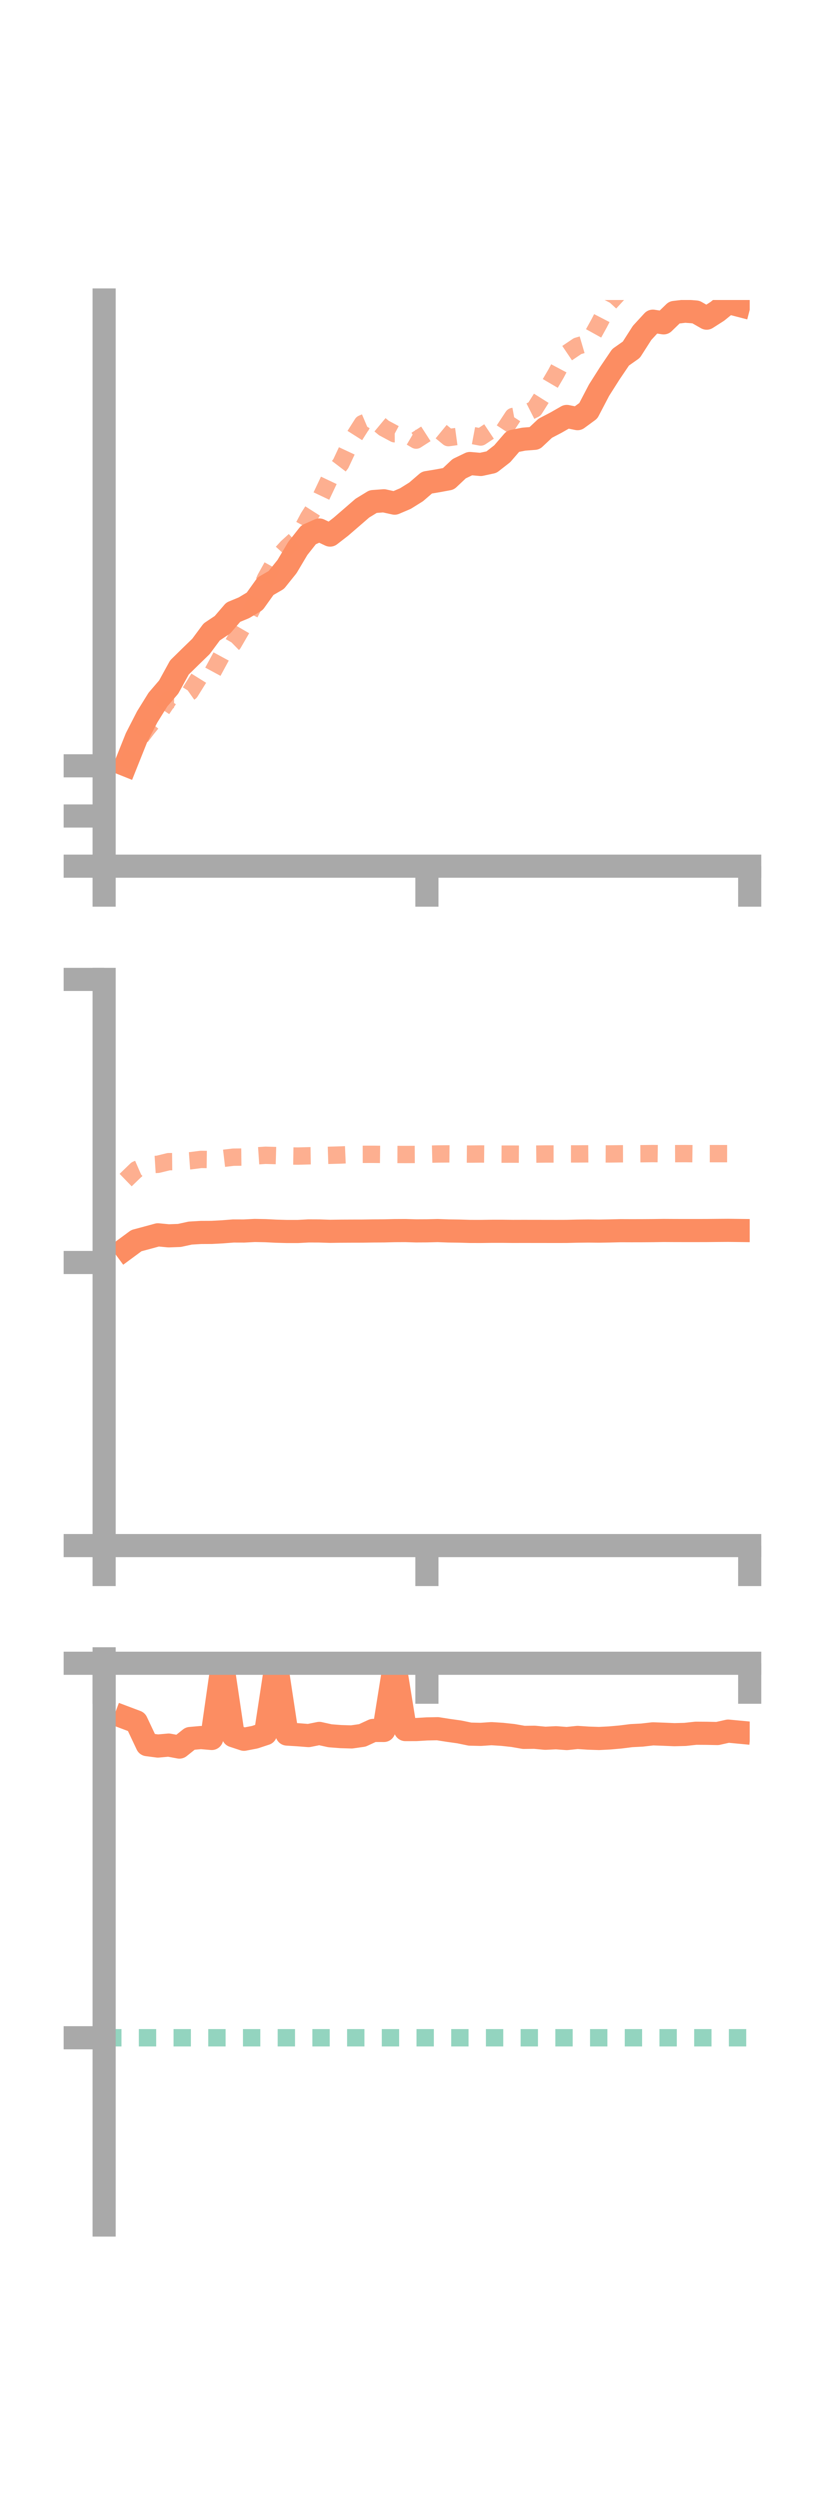<?xml version="1.0" encoding="utf-8" standalone="no"?>
<!DOCTYPE svg PUBLIC "-//W3C//DTD SVG 1.1//EN"
  "http://www.w3.org/Graphics/SVG/1.1/DTD/svg11.dtd">
<!-- Created with matplotlib (https://matplotlib.org/) -->
<svg height="216pt" version="1.1" viewBox="0 0 72 216" width="72pt" xmlns="http://www.w3.org/2000/svg" xmlns:xlink="http://www.w3.org/1999/xlink">
 <defs>
  <style type="text/css">*{stroke-linecap:butt;stroke-linejoin:round;}</style>
 </defs>
 <g id="figure_1">
  <g id="patch_1">
   <path d="M 0 216 
L 72 216 
L 72 0 
L 0 0 
z
" style="fill:none;"/>
  </g>
  <g id="axes_1">
   <g id="patch_2">
    <path d="M 9 74.838 
L 64.8 74.838 
L 64.8 25.92 
L 9 25.92 
z
" style="fill:none;"/>
   </g>
   <g id="matplotlib.axis_1">
    <g id="xtick_1">
     <g id="line2d_1">
      <defs>
       <path d="M 0 0 
L 0 3.5 
" id="mcf2897848e" style="stroke:#a9a9a9;stroke-width:2;"/>
      </defs>
      <g>
       <use style="fill:#a9a9a9;stroke:#a9a9a9;stroke-width:2;" x="9" xlink:href="#mcf2897848e" y="74.838"/>
      </g>
     </g>
    </g>
    <g id="xtick_2">
     <g id="line2d_2">
      <g>
       <use style="fill:#a9a9a9;stroke:#a9a9a9;stroke-width:2;" x="36.9" xlink:href="#mcf2897848e" y="74.838"/>
      </g>
     </g>
    </g>
    <g id="xtick_3">
     <g id="line2d_3">
      <g>
       <use style="fill:#a9a9a9;stroke:#a9a9a9;stroke-width:2;" x="64.8" xlink:href="#mcf2897848e" y="74.838"/>
      </g>
     </g>
    </g>
   </g>
   <g id="matplotlib.axis_2">
    <g id="ytick_1">
     <g id="line2d_4">
      <defs>
       <path d="M 0 0 
L -3.5 0 
" id="ma3426a55da" style="stroke:#a9a9a9;stroke-width:2;"/>
      </defs>
      <g>
       <use style="fill:#a9a9a9;stroke:#a9a9a9;stroke-width:2;" x="9" xlink:href="#ma3426a55da" y="74.838"/>
      </g>
     </g>
    </g>
    <g id="ytick_2">
     <g id="line2d_5">
      <g>
       <use style="fill:#a9a9a9;stroke:#a9a9a9;stroke-width:2;" x="9" xlink:href="#ma3426a55da" y="70.502"/>
      </g>
     </g>
    </g>
    <g id="ytick_3">
     <g id="line2d_6">
      <g>
       <use style="fill:#a9a9a9;stroke:#a9a9a9;stroke-width:2;" x="9" xlink:href="#ma3426a55da" y="66.166"/>
      </g>
     </g>
    </g>
   </g>
   <g id="line2d_7">
    <path clip-path="url(#p5555b4a28a)" d="M 10.86 66.083 
L 11.79 63.755 
L 12.72 61.944 
L 13.65 60.445 
L 14.58 59.361 
L 15.51 57.668 
L 16.44 56.754 
L 17.37 55.852 
L 18.3 54.599 
L 19.23 53.977 
L 20.16 52.895 
L 21.09 52.509 
L 22.02 51.95 
L 22.95 50.65 
L 23.88 50.11 
L 24.81 48.951 
L 25.74 47.386 
L 26.67 46.208 
L 27.6 45.792 
L 28.53 46.231 
L 29.46 45.512 
L 30.39 44.71 
L 31.32 43.904 
L 32.25 43.336 
L 33.18 43.268 
L 34.11 43.473 
L 35.04 43.077 
L 35.97 42.497 
L 36.9 41.697 
L 37.83 41.543 
L 38.76 41.371 
L 39.69 40.495 
L 40.62 40.048 
L 41.55 40.13 
L 42.48 39.93 
L 43.41 39.205 
L 44.34 38.128 
L 45.27 37.943 
L 46.2 37.871 
L 47.13 36.999 
L 48.06 36.514 
L 48.99 35.982 
L 49.92 36.172 
L 50.85 35.49 
L 51.78 33.71 
L 52.71 32.245 
L 53.64 30.87 
L 54.57 30.215 
L 55.5 28.762 
L 56.43 27.75 
L 57.36 27.895 
L 58.29 26.995 
L 59.22 26.885 
L 60.15 26.958 
L 61.08 27.489 
L 62.01 26.895 
L 62.94 26.137 
L 63.87 26.378 
" style="fill:none;stroke:#fc8d62;stroke-linecap:square;stroke-width:2;"/>
   </g>
   <g id="line2d_8">
    <path clip-path="url(#p5555b4a28a)" d="M 10.86 66.34 
L 11.79 64.175 
L 12.72 62.946 
L 13.65 61.806 
L 14.58 60.428 
L 15.51 60.442 
L 16.44 59.785 
L 17.37 58.293 
L 18.3 58.222 
L 19.23 56.504 
L 20.16 55.593 
L 21.09 53.988 
L 22.02 52.136 
L 22.95 49.977 
L 23.88 48.309 
L 24.81 47.289 
L 25.74 46.444 
L 26.67 44.698 
L 27.6 43.24 
L 28.53 41.274 
L 29.46 40.057 
L 30.39 38.07 
L 31.32 36.603 
L 32.25 36.207 
L 33.18 36.98 
L 34.11 37.478 
L 35.04 37.475 
L 35.97 38.025 
L 36.9 37.427 
L 37.83 37.048 
L 38.76 37.812 
L 39.69 37.685 
L 40.62 37.584 
L 41.55 37.759 
L 42.48 37.14 
L 43.41 37.4 
L 44.34 35.985 
L 45.27 35.815 
L 46.2 35.343 
L 47.13 33.868 
L 48.06 32.281 
L 48.99 30.531 
L 49.92 29.903 
L 50.85 29.63 
L 51.78 27.949 
L 52.71 26.148 
L 53.64 25.141 
L 54.57 25.565 
L 55.5 24.798 
L 56.43 23.847 
L 57.36 24.431 
L 58.29 23.907 
L 59.22 23.087 
L 60.15 23.732 
L 61.08 23.581 
L 62.01 23.457 
L 62.94 22.224 
L 63.87 21.97 
" style="fill:none;stroke:#fc8d62;stroke-dasharray:1.5,1.5;stroke-dashoffset:0;stroke-opacity:0.7;stroke-width:1.5;"/>
   </g>
   <g id="patch_3">
    <path d="M 9 74.838 
L 9 25.92 
" style="fill:none;stroke:#a9a9a9;stroke-linecap:square;stroke-linejoin:miter;stroke-width:2;"/>
   </g>
   <g id="patch_4">
    <path d="M 64.8 74.838 
L 64.8 25.92 
" style="fill:none;"/>
   </g>
   <g id="patch_5">
    <path d="M 9 74.838 
L 64.8 74.838 
" style="fill:none;stroke:#a9a9a9;stroke-linecap:square;stroke-linejoin:miter;stroke-width:2;"/>
   </g>
   <g id="patch_6">
    <path d="M 9 25.92 
L 64.8 25.92 
" style="fill:none;"/>
   </g>
  </g>
  <g id="axes_2">
   <g id="patch_7">
    <path d="M 9 133.539 
L 64.8 133.539 
L 64.8 84.621 
L 9 84.621 
z
" style="fill:none;"/>
   </g>
   <g id="matplotlib.axis_3">
    <g id="xtick_4">
     <g id="line2d_9">
      <g>
       <use style="fill:#a9a9a9;stroke:#a9a9a9;stroke-width:2;" x="9" xlink:href="#mcf2897848e" y="133.539"/>
      </g>
     </g>
    </g>
    <g id="xtick_5">
     <g id="line2d_10">
      <g>
       <use style="fill:#a9a9a9;stroke:#a9a9a9;stroke-width:2;" x="36.9" xlink:href="#mcf2897848e" y="133.539"/>
      </g>
     </g>
    </g>
    <g id="xtick_6">
     <g id="line2d_11">
      <g>
       <use style="fill:#a9a9a9;stroke:#a9a9a9;stroke-width:2;" x="64.8" xlink:href="#mcf2897848e" y="133.539"/>
      </g>
     </g>
    </g>
   </g>
   <g id="matplotlib.axis_4">
    <g id="ytick_4">
     <g id="line2d_12">
      <g>
       <use style="fill:#a9a9a9;stroke:#a9a9a9;stroke-width:2;" x="9" xlink:href="#ma3426a55da" y="133.539"/>
      </g>
     </g>
    </g>
    <g id="ytick_5">
     <g id="line2d_13">
      <g>
       <use style="fill:#a9a9a9;stroke:#a9a9a9;stroke-width:2;" x="9" xlink:href="#ma3426a55da" y="109.08"/>
      </g>
     </g>
    </g>
    <g id="ytick_6">
     <g id="line2d_14">
      <g>
       <use style="fill:#a9a9a9;stroke:#a9a9a9;stroke-width:2;" x="9" xlink:href="#ma3426a55da" y="84.621"/>
      </g>
     </g>
    </g>
   </g>
   <g id="line2d_15">
    <path clip-path="url(#p4b5380fe5c)" d="M 10.86 107.876 
L 11.79 107.19 
L 12.72 106.941 
L 13.65 106.688 
L 14.58 106.777 
L 15.51 106.742 
L 16.44 106.539 
L 17.37 106.484 
L 18.3 106.479 
L 19.23 106.43 
L 20.16 106.357 
L 21.09 106.36 
L 22.02 106.312 
L 22.95 106.33 
L 23.88 106.376 
L 24.81 106.401 
L 25.74 106.401 
L 26.67 106.352 
L 27.6 106.356 
L 28.53 106.387 
L 29.46 106.374 
L 30.39 106.369 
L 31.32 106.367 
L 32.25 106.354 
L 33.18 106.349 
L 34.11 106.326 
L 35.04 106.321 
L 35.97 106.349 
L 36.9 106.344 
L 37.83 106.321 
L 38.76 106.355 
L 39.69 106.367 
L 40.62 106.395 
L 41.55 106.397 
L 42.48 106.384 
L 43.41 106.383 
L 44.34 106.394 
L 45.27 106.391 
L 46.2 106.393 
L 47.13 106.394 
L 48.06 106.396 
L 48.99 106.393 
L 49.92 106.37 
L 50.85 106.36 
L 51.78 106.369 
L 52.71 106.354 
L 53.64 106.331 
L 54.57 106.335 
L 55.5 106.333 
L 56.43 106.326 
L 57.36 106.312 
L 58.29 106.318 
L 59.22 106.32 
L 60.15 106.32 
L 61.08 106.318 
L 62.01 106.308 
L 62.94 106.301 
L 63.87 106.313 
" style="fill:none;stroke:#fc8d62;stroke-linecap:square;stroke-width:2;"/>
   </g>
   <g id="line2d_16">
    <path clip-path="url(#p4b5380fe5c)" d="M 10.86 101.96 
L 11.79 101.06 
L 12.72 100.654 
L 13.65 100.596 
L 14.58 100.369 
L 15.51 100.36 
L 16.44 100.292 
L 17.37 100.174 
L 18.3 100.185 
L 19.23 100.091 
L 20.16 99.981 
L 21.09 99.971 
L 22.02 99.879 
L 22.95 99.816 
L 23.88 99.843 
L 24.81 99.872 
L 25.74 99.886 
L 26.67 99.861 
L 27.6 99.847 
L 28.53 99.818 
L 29.46 99.792 
L 30.39 99.751 
L 31.32 99.735 
L 32.25 99.733 
L 33.18 99.745 
L 34.11 99.746 
L 35.04 99.75 
L 35.97 99.745 
L 36.9 99.728 
L 37.83 99.704 
L 38.76 99.696 
L 39.69 99.706 
L 40.62 99.714 
L 41.55 99.704 
L 42.48 99.713 
L 43.41 99.718 
L 44.34 99.716 
L 45.27 99.723 
L 46.2 99.717 
L 47.13 99.705 
L 48.06 99.705 
L 48.99 99.698 
L 49.92 99.699 
L 50.85 99.692 
L 51.78 99.696 
L 52.71 99.7 
L 53.64 99.688 
L 54.57 99.685 
L 55.5 99.681 
L 56.43 99.669 
L 57.36 99.682 
L 58.29 99.676 
L 59.22 99.671 
L 60.15 99.682 
L 61.08 99.675 
L 62.01 99.675 
L 62.94 99.676 
L 63.87 99.666 
" style="fill:none;stroke:#fc8d62;stroke-dasharray:1.5,1.5;stroke-dashoffset:0;stroke-opacity:0.7;stroke-width:1.5;"/>
   </g>
   <g id="patch_8">
    <path d="M 9 133.539 
L 9 84.621 
" style="fill:none;stroke:#a9a9a9;stroke-linecap:square;stroke-linejoin:miter;stroke-width:2;"/>
   </g>
   <g id="patch_9">
    <path d="M 64.8 133.539 
L 64.8 84.621 
" style="fill:none;"/>
   </g>
   <g id="patch_10">
    <path d="M 9 133.539 
L 64.8 133.539 
" style="fill:none;stroke:#a9a9a9;stroke-linecap:square;stroke-linejoin:miter;stroke-width:2;"/>
   </g>
   <g id="patch_11">
    <path d="M 9 84.621 
L 64.8 84.621 
" style="fill:none;"/>
   </g>
  </g>
  <g id="axes_3">
   <g id="patch_12">
    <path d="M 9 192.24 
L 64.8 192.24 
L 64.8 143.322 
L 9 143.322 
z
" style="fill:none;"/>
   </g>
   <g id="matplotlib.axis_5">
    <g id="xtick_7">
     <g id="line2d_17">
      <g>
       <use style="fill:#a9a9a9;stroke:#a9a9a9;stroke-width:2;" x="9" xlink:href="#mcf2897848e" y="143.706"/>
      </g>
     </g>
    </g>
    <g id="xtick_8">
     <g id="line2d_18">
      <g>
       <use style="fill:#a9a9a9;stroke:#a9a9a9;stroke-width:2;" x="36.9" xlink:href="#mcf2897848e" y="143.706"/>
      </g>
     </g>
    </g>
    <g id="xtick_9">
     <g id="line2d_19">
      <g>
       <use style="fill:#a9a9a9;stroke:#a9a9a9;stroke-width:2;" x="64.8" xlink:href="#mcf2897848e" y="143.706"/>
      </g>
     </g>
    </g>
   </g>
   <g id="matplotlib.axis_6">
    <g id="ytick_7">
     <g id="line2d_20">
      <g>
       <use style="fill:#a9a9a9;stroke:#a9a9a9;stroke-width:2;" x="9" xlink:href="#ma3426a55da" y="143.706"/>
      </g>
     </g>
    </g>
    <g id="ytick_8">
     <g id="line2d_21">
      <g>
       <use style="fill:#a9a9a9;stroke:#a9a9a9;stroke-width:2;" x="9" xlink:href="#ma3426a55da" y="176.062"/>
      </g>
     </g>
    </g>
   </g>
   <g id="line2d_22">
    <path clip-path="url(#pbedb11b3b5)" d="M 10.86 148.418 
L 11.79 148.768 
L 12.72 150.738 
L 13.65 150.859 
L 14.58 150.775 
L 15.51 150.948 
L 16.44 150.207 
L 17.37 150.124 
L 18.3 150.204 
L 19.23 143.706 
L 20.16 149.968 
L 21.09 150.274 
L 22.02 150.095 
L 22.95 149.788 
L 23.88 143.706 
L 24.81 149.824 
L 25.74 149.881 
L 26.67 149.954 
L 27.6 149.767 
L 28.53 149.972 
L 29.46 150.043 
L 30.39 150.071 
L 31.32 149.938 
L 32.25 149.509 
L 33.18 149.512 
L 34.11 143.706 
L 35.04 149.436 
L 35.97 149.434 
L 36.9 149.378 
L 37.83 149.36 
L 38.76 149.506 
L 39.69 149.636 
L 40.62 149.828 
L 41.55 149.85 
L 42.48 149.788 
L 43.41 149.847 
L 44.34 149.947 
L 45.27 150.11 
L 46.2 150.099 
L 47.13 150.187 
L 48.06 150.14 
L 48.99 150.211 
L 49.92 150.114 
L 50.85 150.175 
L 51.78 150.206 
L 52.71 150.158 
L 53.64 150.076 
L 54.57 149.959 
L 55.5 149.911 
L 56.43 149.804 
L 57.36 149.837 
L 58.29 149.877 
L 59.22 149.853 
L 60.15 149.751 
L 61.08 149.758 
L 62.01 149.777 
L 62.94 149.569 
L 63.87 149.657 
" style="fill:none;stroke:#fc8d62;stroke-linecap:square;stroke-width:2;"/>
   </g>
   <g id="line2d_23">
    <path clip-path="url(#pbedb11b3b5)" d="M 10.86 143.322 
L 11.79 143.661 
L 12.72 143.67 
L 13.65 143.704 
L 14.58 143.707 
L 15.51 143.706 
L 16.44 143.705 
L 17.37 143.706 
L 18.3 143.706 
L 19.23 143.706 
L 20.16 143.706 
L 21.09 143.706 
L 22.02 143.706 
L 22.95 143.703 
L 23.88 143.705 
L 24.81 143.706 
L 25.74 143.705 
L 26.67 143.704 
L 27.6 143.704 
L 28.53 143.703 
L 29.46 143.705 
L 30.39 143.705 
L 31.32 143.705 
L 32.25 143.702 
L 33.18 143.704 
L 34.11 143.704 
L 35.04 143.702 
L 35.97 143.702 
L 36.9 143.705 
L 37.83 143.701 
L 38.76 143.706 
L 39.69 143.703 
L 40.62 143.701 
L 41.55 143.7 
L 42.48 143.703 
L 43.41 143.706 
L 44.34 143.699 
L 45.27 143.701 
L 46.2 143.699 
L 47.13 143.701 
L 48.06 143.702 
L 48.99 143.699 
L 49.92 143.7 
L 50.85 143.7 
L 51.78 143.7 
L 52.71 143.702 
L 53.64 143.705 
L 54.57 143.701 
L 55.5 143.698 
L 56.43 143.697 
L 57.36 143.699 
L 58.29 143.699 
L 59.22 143.701 
L 60.15 143.701 
L 61.08 143.706 
L 62.01 143.703 
L 62.94 143.701 
L 63.87 143.703 
" style="fill:none;stroke:#fc8d62;stroke-dasharray:1.5,1.5;stroke-dashoffset:0;stroke-opacity:0.7;stroke-width:1.5;"/>
   </g>
   <g id="line2d_24">
    <path clip-path="url(#pbedb11b3b5)" d="M 9 176.062 
L 64.8 176.062 
" style="fill:none;stroke:#66c2a5;stroke-dasharray:1.5,1.5;stroke-dashoffset:0;stroke-opacity:0.7;stroke-width:1.5;"/>
   </g>
   <g id="patch_13">
    <path d="M 9 192.24 
L 9 143.322 
" style="fill:none;stroke:#a9a9a9;stroke-linecap:square;stroke-linejoin:miter;stroke-width:2;"/>
   </g>
   <g id="patch_14">
    <path d="M 64.8 192.24 
L 64.8 143.322 
" style="fill:none;"/>
   </g>
   <g id="patch_15">
    <path d="M 9 143.706 
L 64.8 143.706 
" style="fill:none;stroke:#a9a9a9;stroke-linecap:square;stroke-linejoin:miter;stroke-width:2;"/>
   </g>
   <g id="patch_16">
    <path d="M 9 143.322 
L 64.8 143.322 
" style="fill:none;"/>
   </g>
  </g>
 </g>
 <defs>
  <clipPath id="p5555b4a28a">
   <rect height="48.918" width="55.8" x="9" y="25.92"/>
  </clipPath>
  <clipPath id="p4b5380fe5c">
   <rect height="48.918" width="55.8" x="9" y="84.621"/>
  </clipPath>
  <clipPath id="pbedb11b3b5">
   <rect height="48.918" width="55.8" x="9" y="143.322"/>
  </clipPath>
 </defs>
</svg>
